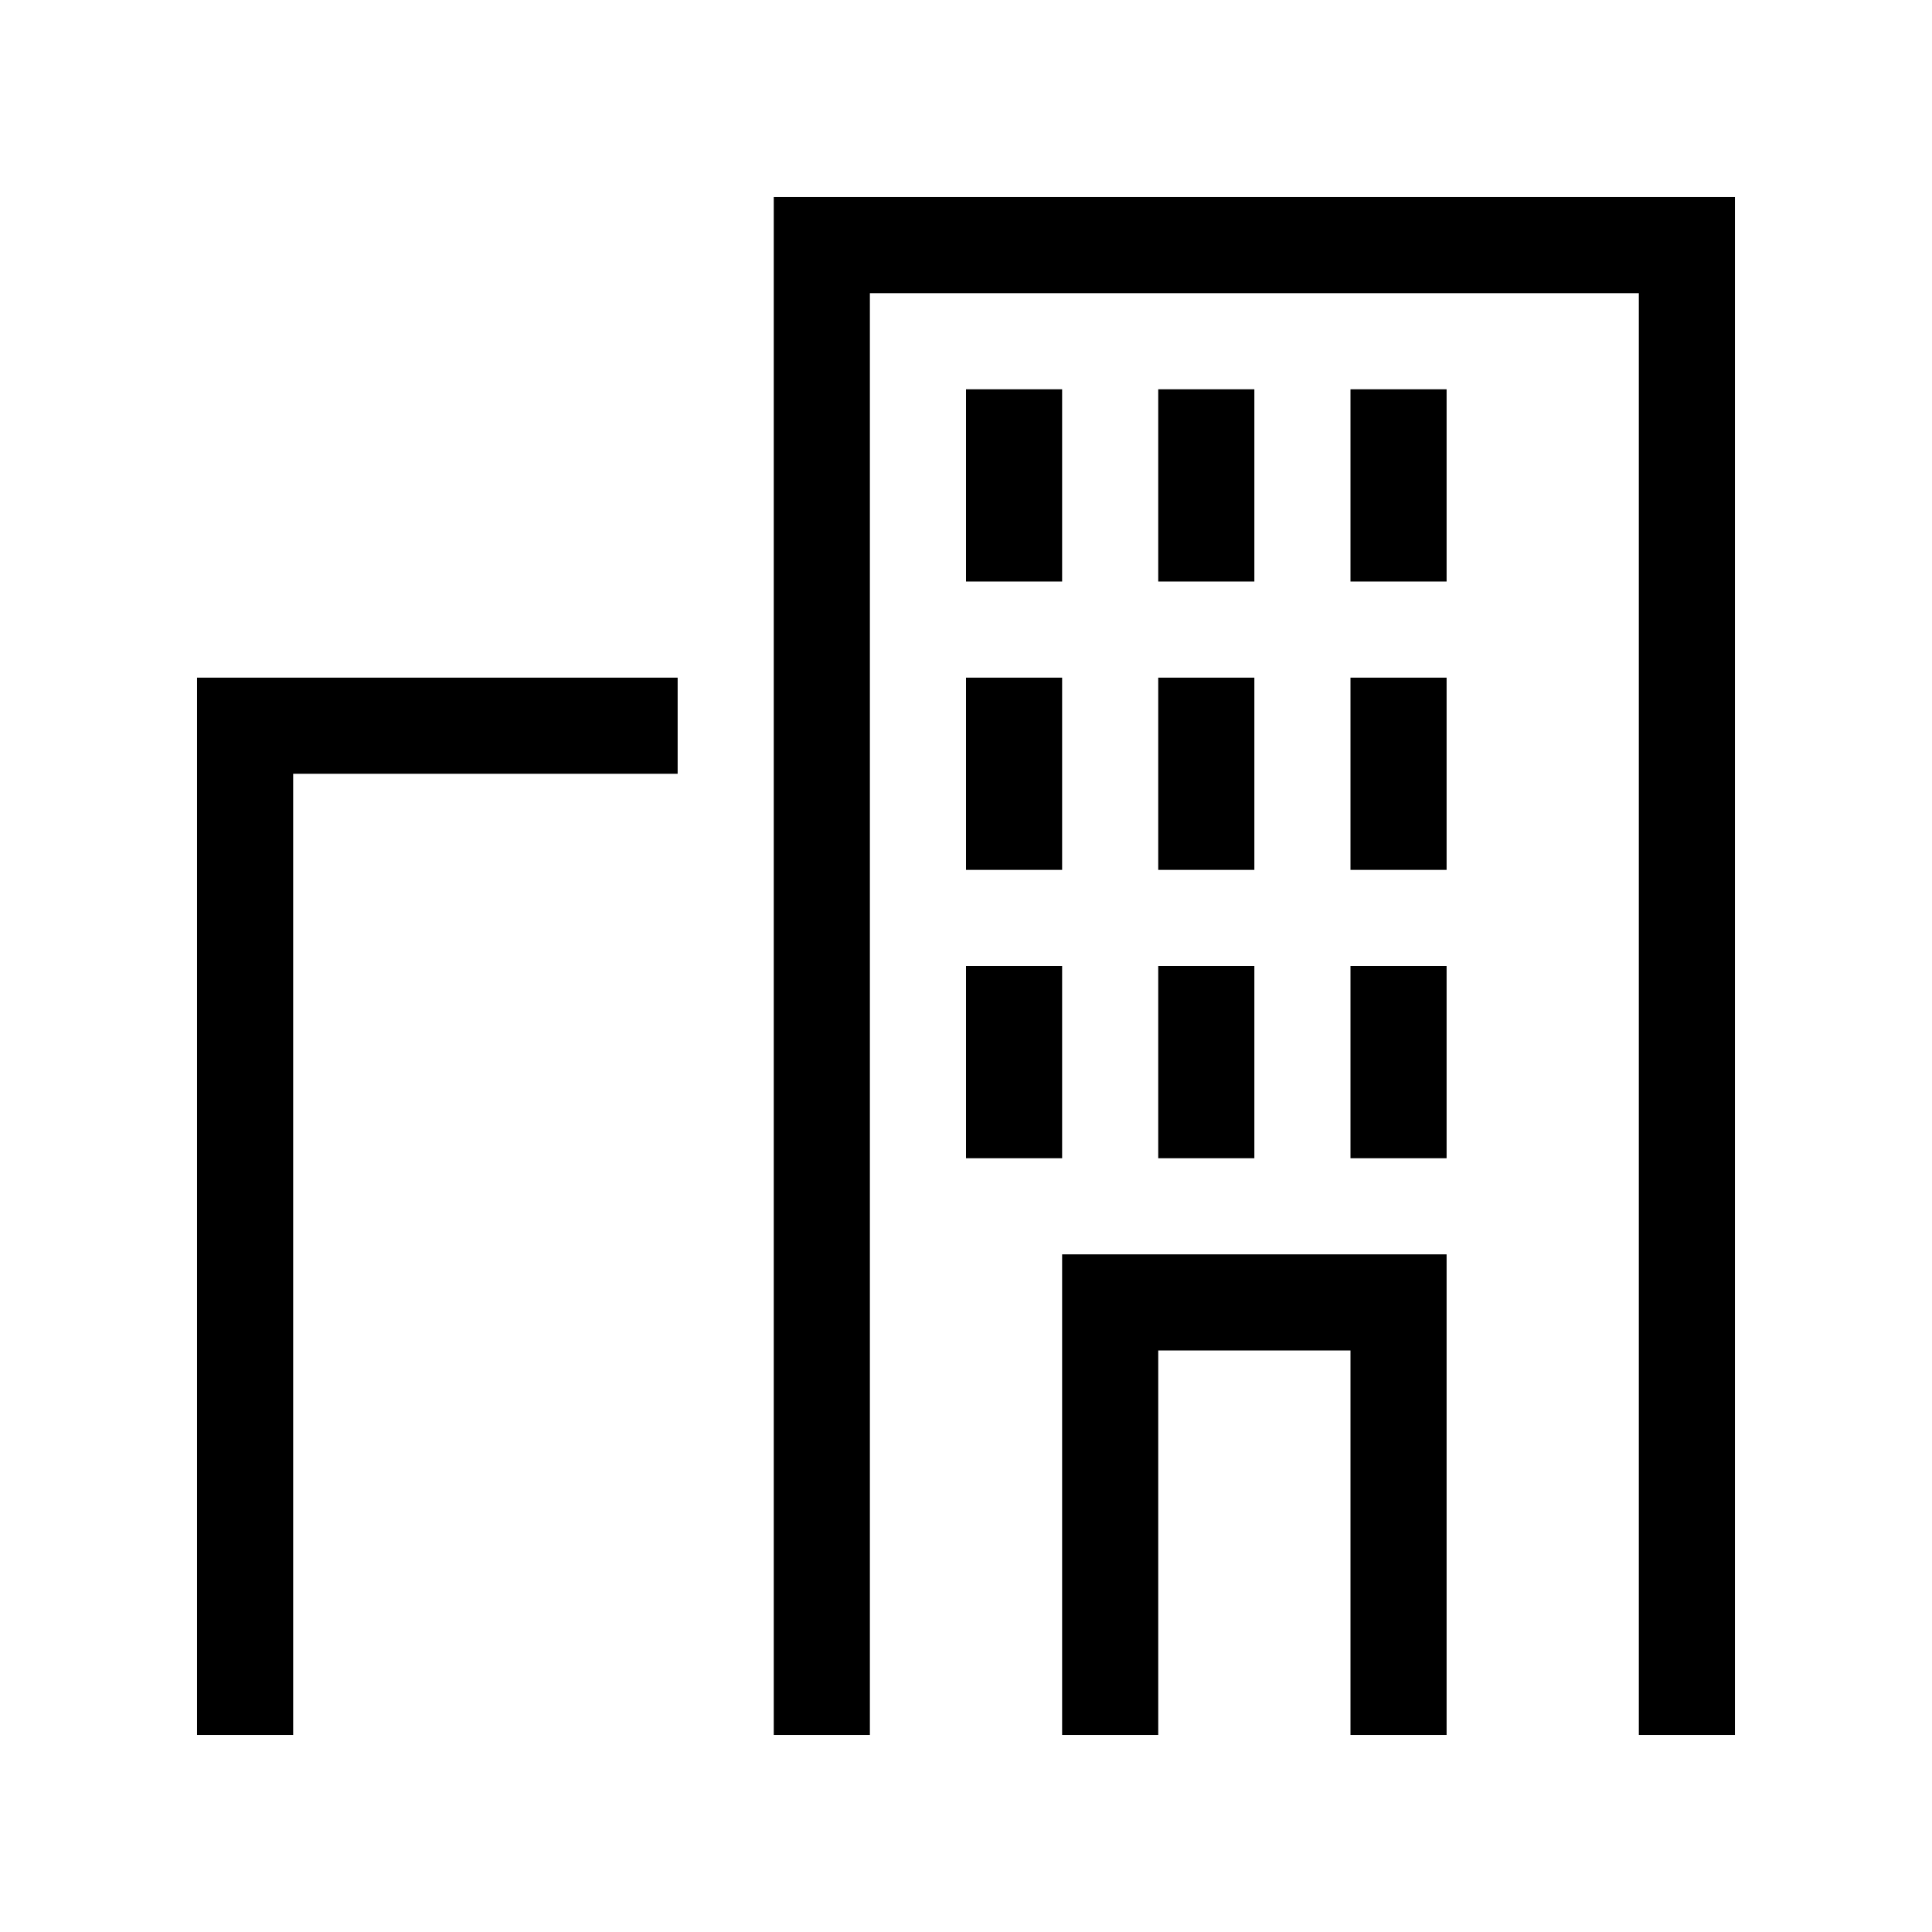 <svg id="cc0023c7-ca94-4445-86b6-baf77f717206" data-name="Icons" xmlns="http://www.w3.org/2000/svg" viewBox="0 0 20.1 20.1"><title>absa_icon</title><polygon points="2.05 18.05 3.05 18.05 3.05 8.05 7.05 8.05 7.05 7.05 2.05 7.05 2.05 18.05"/><polygon points="8.05 2.05 8.05 18.05 9.05 18.05 9.05 3.05 17.05 3.05 17.05 18.05 18.05 18.05 18.05 2.05 8.05 2.05"/><polygon points="11.05 18.05 12.05 18.05 12.05 14.05 14.05 14.05 14.05 18.05 15.05 18.05 15.05 13.05 11.05 13.05 11.05 18.05"/><rect x="10.05" y="4.05" width="1" height="2"/><rect x="12.05" y="4.05" width="1" height="2"/><rect x="14.05" y="4.05" width="1" height="2"/><rect x="10.05" y="7.05" width="1" height="2"/><rect x="12.05" y="7.05" width="1" height="2"/><rect x="14.05" y="7.05" width="1" height="2"/><rect x="10.05" y="10.05" width="1" height="2"/><rect x="12.05" y="10.05" width="1" height="2"/><rect x="14.05" y="10.05" width="1" height="2"/></svg>